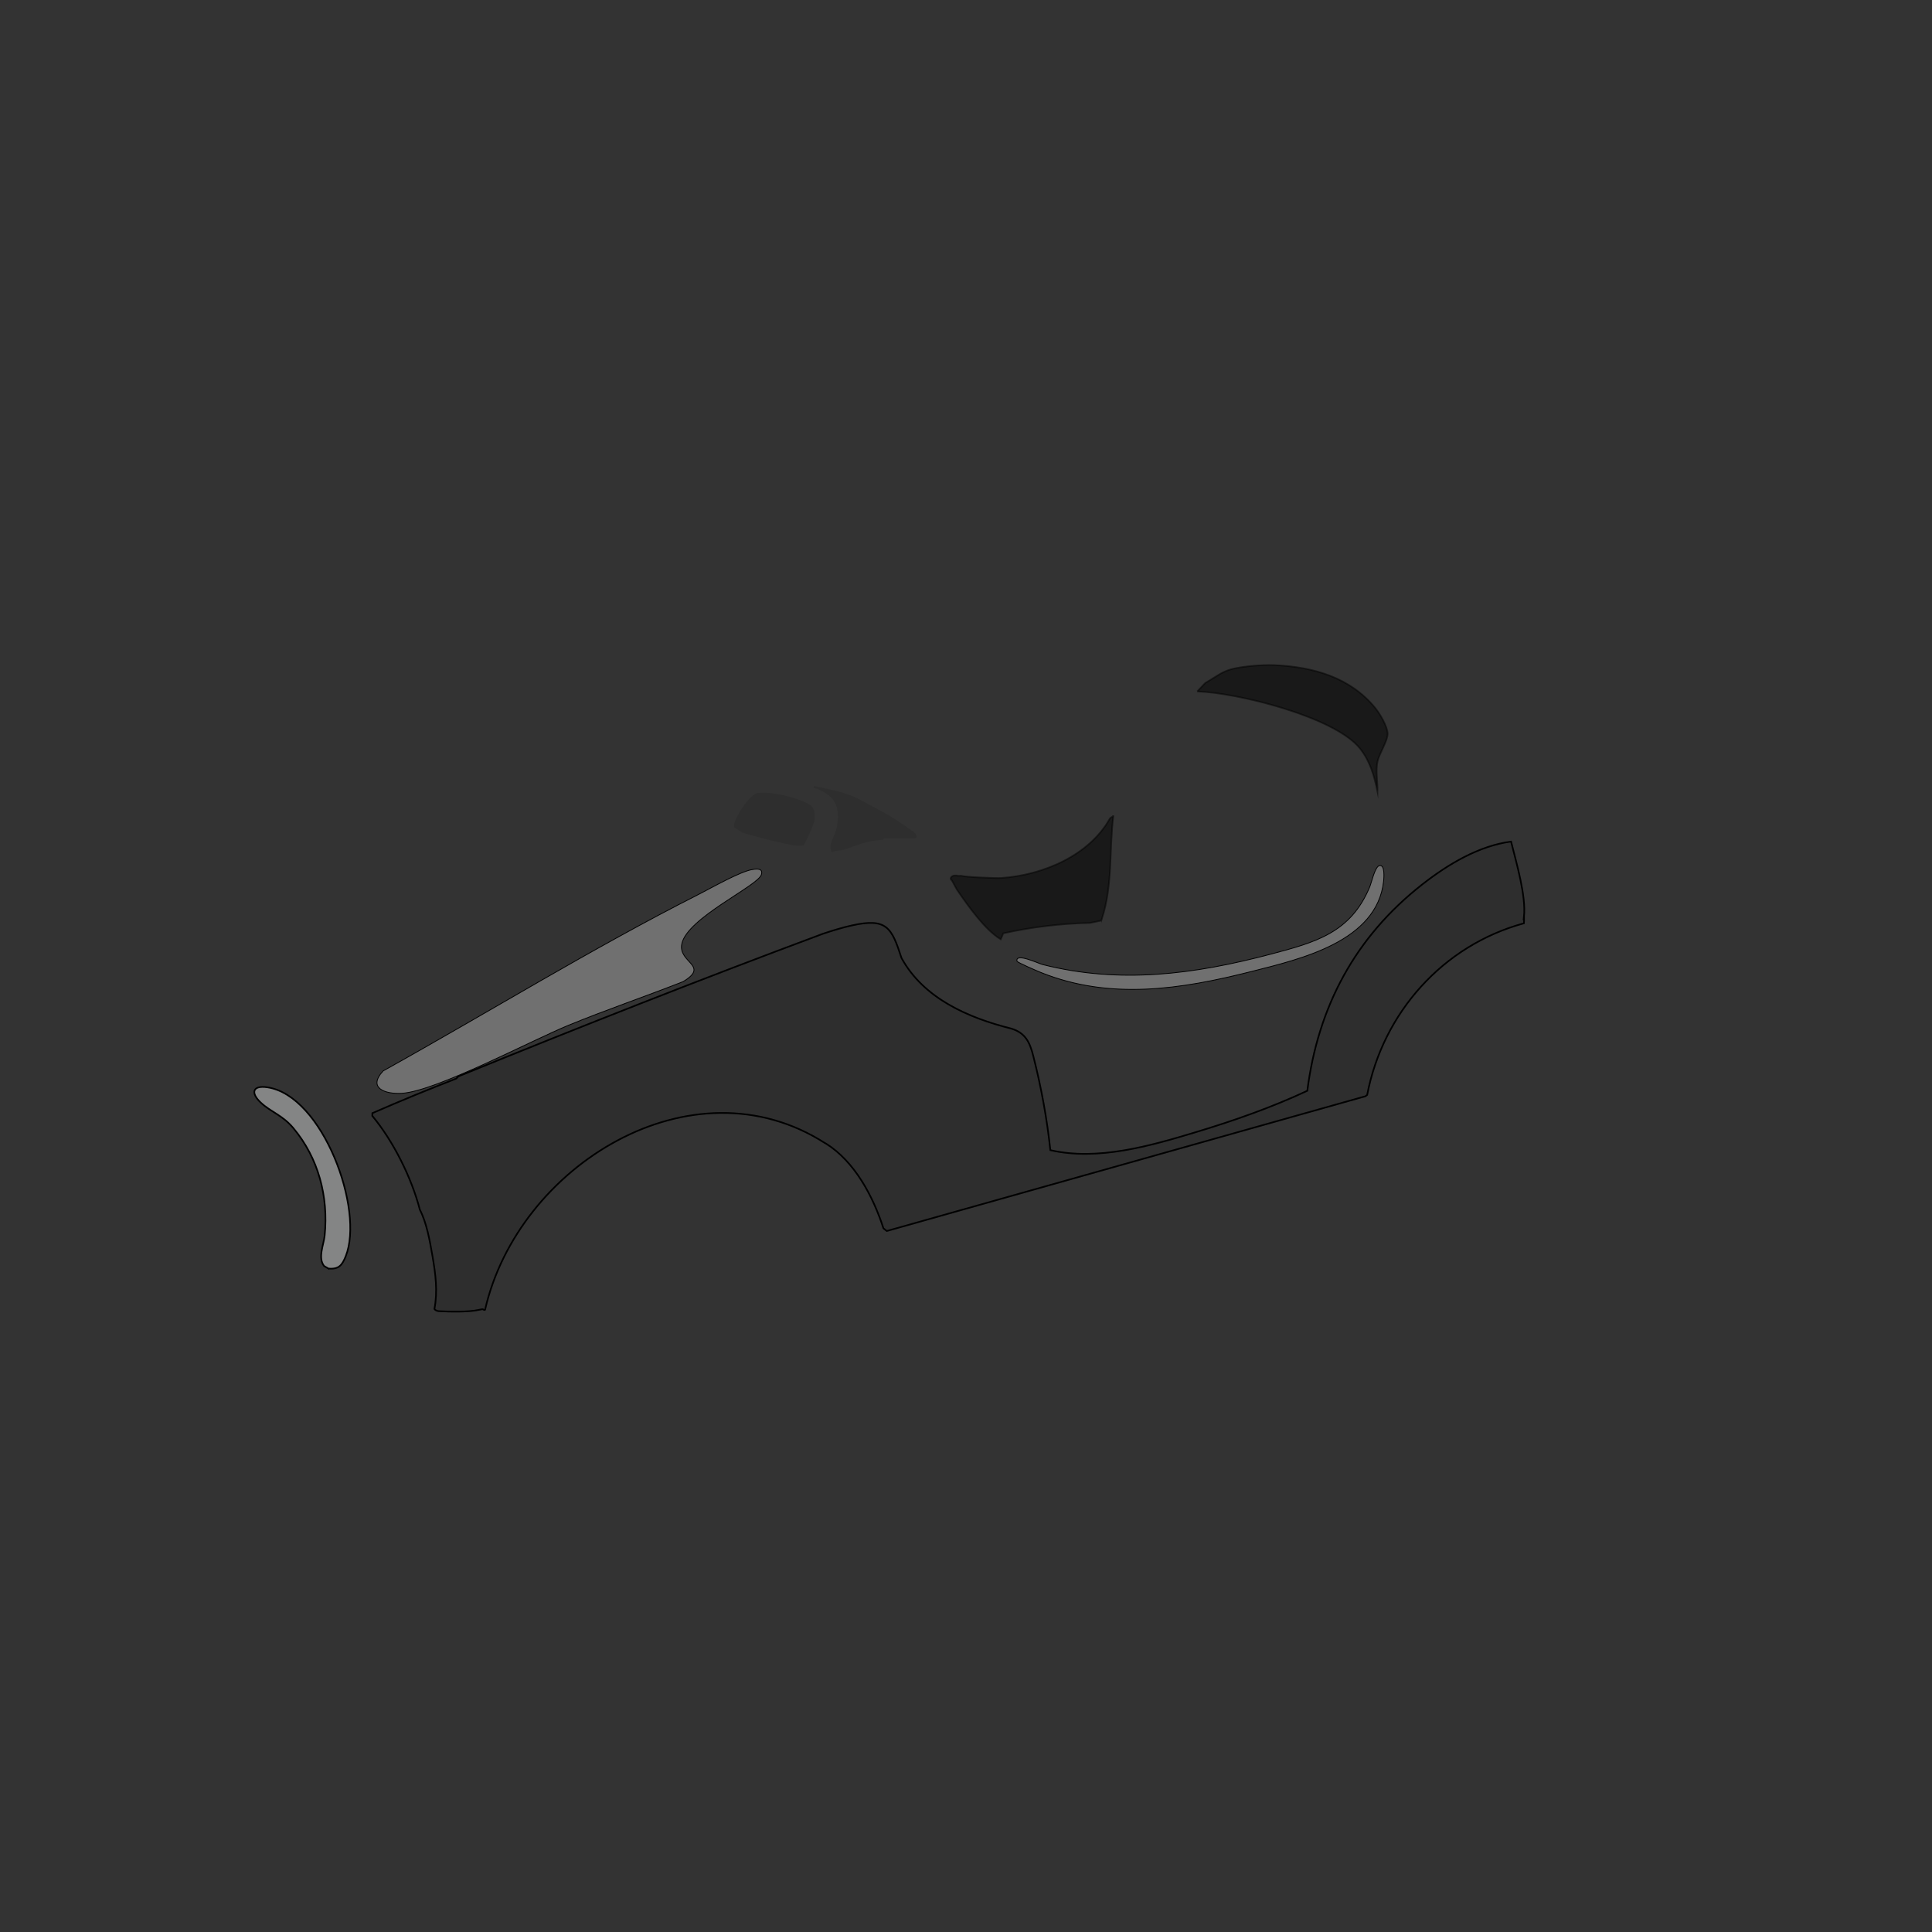 <?xml version="1.0" encoding="UTF-8"?>
<svg xmlns="http://www.w3.org/2000/svg" viewBox="0 0 595.28 595.28">
  <rect x="0" y="0" width="595.28" height="595.28" fill="#333333" stroke="none"/>
  <defs>
    <style>
      .cls-1, .cls-2, .cls-3, .cls-4, .cls-5 {
        stroke: #000;
        stroke-miterlimit: 10;
      }

      .cls-1, .cls-2, .cls-4, .cls-5 {
        stroke-width: .5px;
      }

      .cls-1, .cls-3 {
        fill: none;
      }

      .cls-2, .cls-6 {
        opacity: .1;
      }

      .cls-3 {
        stroke-width: .25px;
      }

      .cls-7 {
        fill: #fff;
        opacity: .3;
      }

      .cls-8 {
        fill: #5f4e49;
        opacity: 0;
      }

      .cls-4 {
        opacity: .5;
      }

      .cls-5 {
        fill: #848585;
      }
    </style>
  </defs>
  <g id="fond_transparent">
    <rect class="cls-8" width="596.32" height="596.32"/>
  </g>
  <g id="ombre_et_contour">
    <g>
      <path class="cls-5" d="M101.2,390.86c3.23.28,4.21-1.05,5.31-3.76,5.81-14.4-7.06-49.53-24.11-52.08-4.72-.7-5.18,1.81-2.03,4.73s6.69,3.86,10.01,7.83c7.75,9.26,10.84,21.1,9.66,33.05-.29,2.95-2.2,6.95-.17,9.46l1.33.77Z"/>
      <path class="cls-4" d="M339.58,282.86l-.25.79-3.42.71c-9.09.21-18.02,1.28-26.78,3.21-.27.61-.53,1.23-.79,1.85-4.77-2.86-9.97-10.16-13.39-15.15-.38-.56-1.14-2.12-1.65-2.97-.85-.57-.16-1.43.77-1.54.26,0,.51,0,.77,0,.06.22,1.39.02,1.45.07.55.4,10.62.8,12.23.69,12.85-.87,27.18-6.96,33.49-18.39.12-.22.92-.44,1.04-.89-1.29,10.51-.19,21.43-3.47,31.63Z"/>
      <path class="cls-4" d="M368.89,213.04l2.44-2.57c.95-.63,4.36-2.62,4.7-2.88.17-.13,1.07-.54,1.8-.86,3.23-1.42,11.18-1.94,14.77-1.79,12.05.5,23.45,3.83,31.06,13.11,1.44,1.75,3.8,5.69,3.89,7.92s-2.54,6.13-3.08,8.52c-.68,3.01.03,6.25-.04,9.41-1.01-4.82-2.28-9.39-5.41-13.3-7.82-9.76-37.83-17.17-50.14-17.56Z"/>
      <path class="cls-7" d="M231.86,267.91c1.41-.23,3.3-.38,2.74,1.56-1.02,3.49-22.93,13.34-24.53,21.38-1.16,5.82,8.7,6.63.41,11.6-11.69,4.6-23.57,8.64-35.2,13.4s-40.92,20.38-51.49,21.02c-4.99.3-10.67-1.56-5.74-6.9,32.43-18.04,64.07-37.62,97.2-54.39,3.95-2,12.74-7.05,16.62-7.68Z"/>
      <path class="cls-7" d="M425.07,266.7c1.69-.29,1.35,3.76,1.25,4.74-1.98,18.71-25.72,24.09-40.76,27.9-21.64,5.48-43.5,8.89-64.87.29-.96-.39-7.26-3.07-7.34-3.47-.58-2.74,6.71.73,7.86,1.02,23.82,6.06,46.78,3.03,70.22-3.16,14.02-3.7,24.69-6.61,30.59-20.71.57-1.36,1.62-6.37,3.05-6.62Z"/>
      <path class="cls-2" d="M469.57,282.47c0,1.29.04,1.56-.02,2.01-25.03,6.81-43.45,27.64-48.3,52.87-.68.54-.44.42-1.43.67l-146.58,41.27-1.04-.82c-3.2-9.89-8.88-20.61-17.75-26.14l-.12-.04c-41.13-26.43-94.79,6.97-104.87,51.26-.44.28-.44-.29-1.03-.13l-.94.18c-3.06.71-9.09.57-12.34.39-.61-.09-1.05-.31-1.3-.66,1.06-5.47.35-10.83-.61-16.38-.8-4.64-1.8-10.23-3.87-14.2-2.55-9.85-8.16-21.11-14.66-28.93l.02-.84c8.48-3.7,17.1-7.25,25.86-10.66l.67-.68c37.23-15.17,75.25-30.14,112.3-43.93,2.94-.98,5.91-1.9,8.93-2.57,10.71-2.37,12.24.6,15.27,10.02,6.79,12.46,20.58,18.45,33.73,21.74,4.47,1.31,5.83,4.24,6.93,8.68,2.46,9.67,4.19,19.28,5.21,28.8,14.6,3.34,30.6-1.25,44.82-5.54,11.67-3.51,23.41-7.64,34.35-12.75,3.31-25.98,14.81-47.42,35.38-63.55,8.04-6.31,17.53-11.93,27.4-13.24,1.62,6.5,4.67,16.7,3.98,23.19Z"/>
      <path class="cls-6" d="M273.62,251.07c2.72,1.59,5.52,3.6,8.1,5.4.89,1,.96,1.6.2,1.82l-9.7.07c.24.15.07.3-.52.43-5,.27-7.65,1.76-11.86,3.06-.92.28-2.47.1-3.57.79-1.18-2.8.92-4.85,1.44-7.23,1.55-6.99-.55-10.59-7.1-12.77l.26-.44c5.22,1.2,8.27,1.47,13.5,3.86l9.26,5.01Z"/>
      <path class="cls-6" d="M249.94,248.31c1.27.98,1.19,3.38.91,4.96-.02.13-.67,1.74-.86,2.28-.23.64-2.21,4.87-2.47,4.94-.49.14-2.36.05-3-.04-2.55-.33-13.38-3.02-15.74-3.93-.19-.07-2.6-1.54-2.63-1.7-.42-1.97,4.62-9.99,7.26-10.46,3.82-.68,13.45,1.54,16.54,3.93Z"/>
      <path class="cls-1" d="M469.57,282.47c0,1.29.04,1.56-.02,2.01-25.03,6.81-43.45,27.64-48.3,52.87-.68.54-.44.42-1.43.67l-146.58,41.27-1.04-.82c-3.2-9.89-8.88-20.61-17.75-26.14l-.12-.04c-41.13-26.43-94.79,6.97-104.87,51.26-.44.28-.44-.29-1.03-.13l-.94.18c-3.06.71-9.09.57-12.34.39-.61-.09-1.05-.31-1.3-.66,1.06-5.47.35-10.83-.61-16.38-.8-4.64-1.8-10.23-3.87-14.2-2.55-9.85-8.16-21.11-14.66-28.93l.02-.84c8.48-3.7,17.1-7.25,25.86-10.66l.67-.68c37.23-15.17,75.25-30.14,112.3-43.93,2.94-.98,5.91-1.9,8.93-2.57,10.71-2.37,12.24.6,15.27,10.02,6.79,12.46,20.58,18.45,33.73,21.74,4.47,1.31,5.83,4.24,6.93,8.68,2.46,9.67,4.19,19.28,5.21,28.8,14.6,3.34,30.6-1.25,44.82-5.54,11.67-3.51,23.41-7.64,34.35-12.75,3.31-25.98,14.81-47.42,35.38-63.55,8.04-6.31,17.53-11.93,27.4-13.24,1.62,6.5,4.67,16.7,3.98,23.19Z"/>
      <path class="cls-3" d="M231.86,267.91c1.41-.23,3.3-.38,2.74,1.56-1.02,3.49-22.93,13.34-24.53,21.38-1.16,5.82,8.7,6.63.41,11.6-11.69,4.6-23.57,8.64-35.2,13.4s-40.92,20.38-51.49,21.02c-4.99.3-10.67-1.56-5.74-6.9,32.43-18.04,64.07-37.62,97.2-54.39,3.95-2,12.74-7.05,16.62-7.68Z"/>
      <path class="cls-3" d="M425.07,266.7c1.69-.29,1.35,3.76,1.25,4.74-1.98,18.71-25.72,24.09-40.76,27.9-21.64,5.48-43.5,8.89-64.87.29-.96-.39-7.26-3.07-7.34-3.47-.58-2.74,6.71.73,7.86,1.02,23.82,6.06,46.78,3.03,70.22-3.16,14.02-3.7,24.69-6.61,30.59-20.71.57-1.36,1.62-6.37,3.05-6.62Z"/>
    </g>
  </g>
</svg>